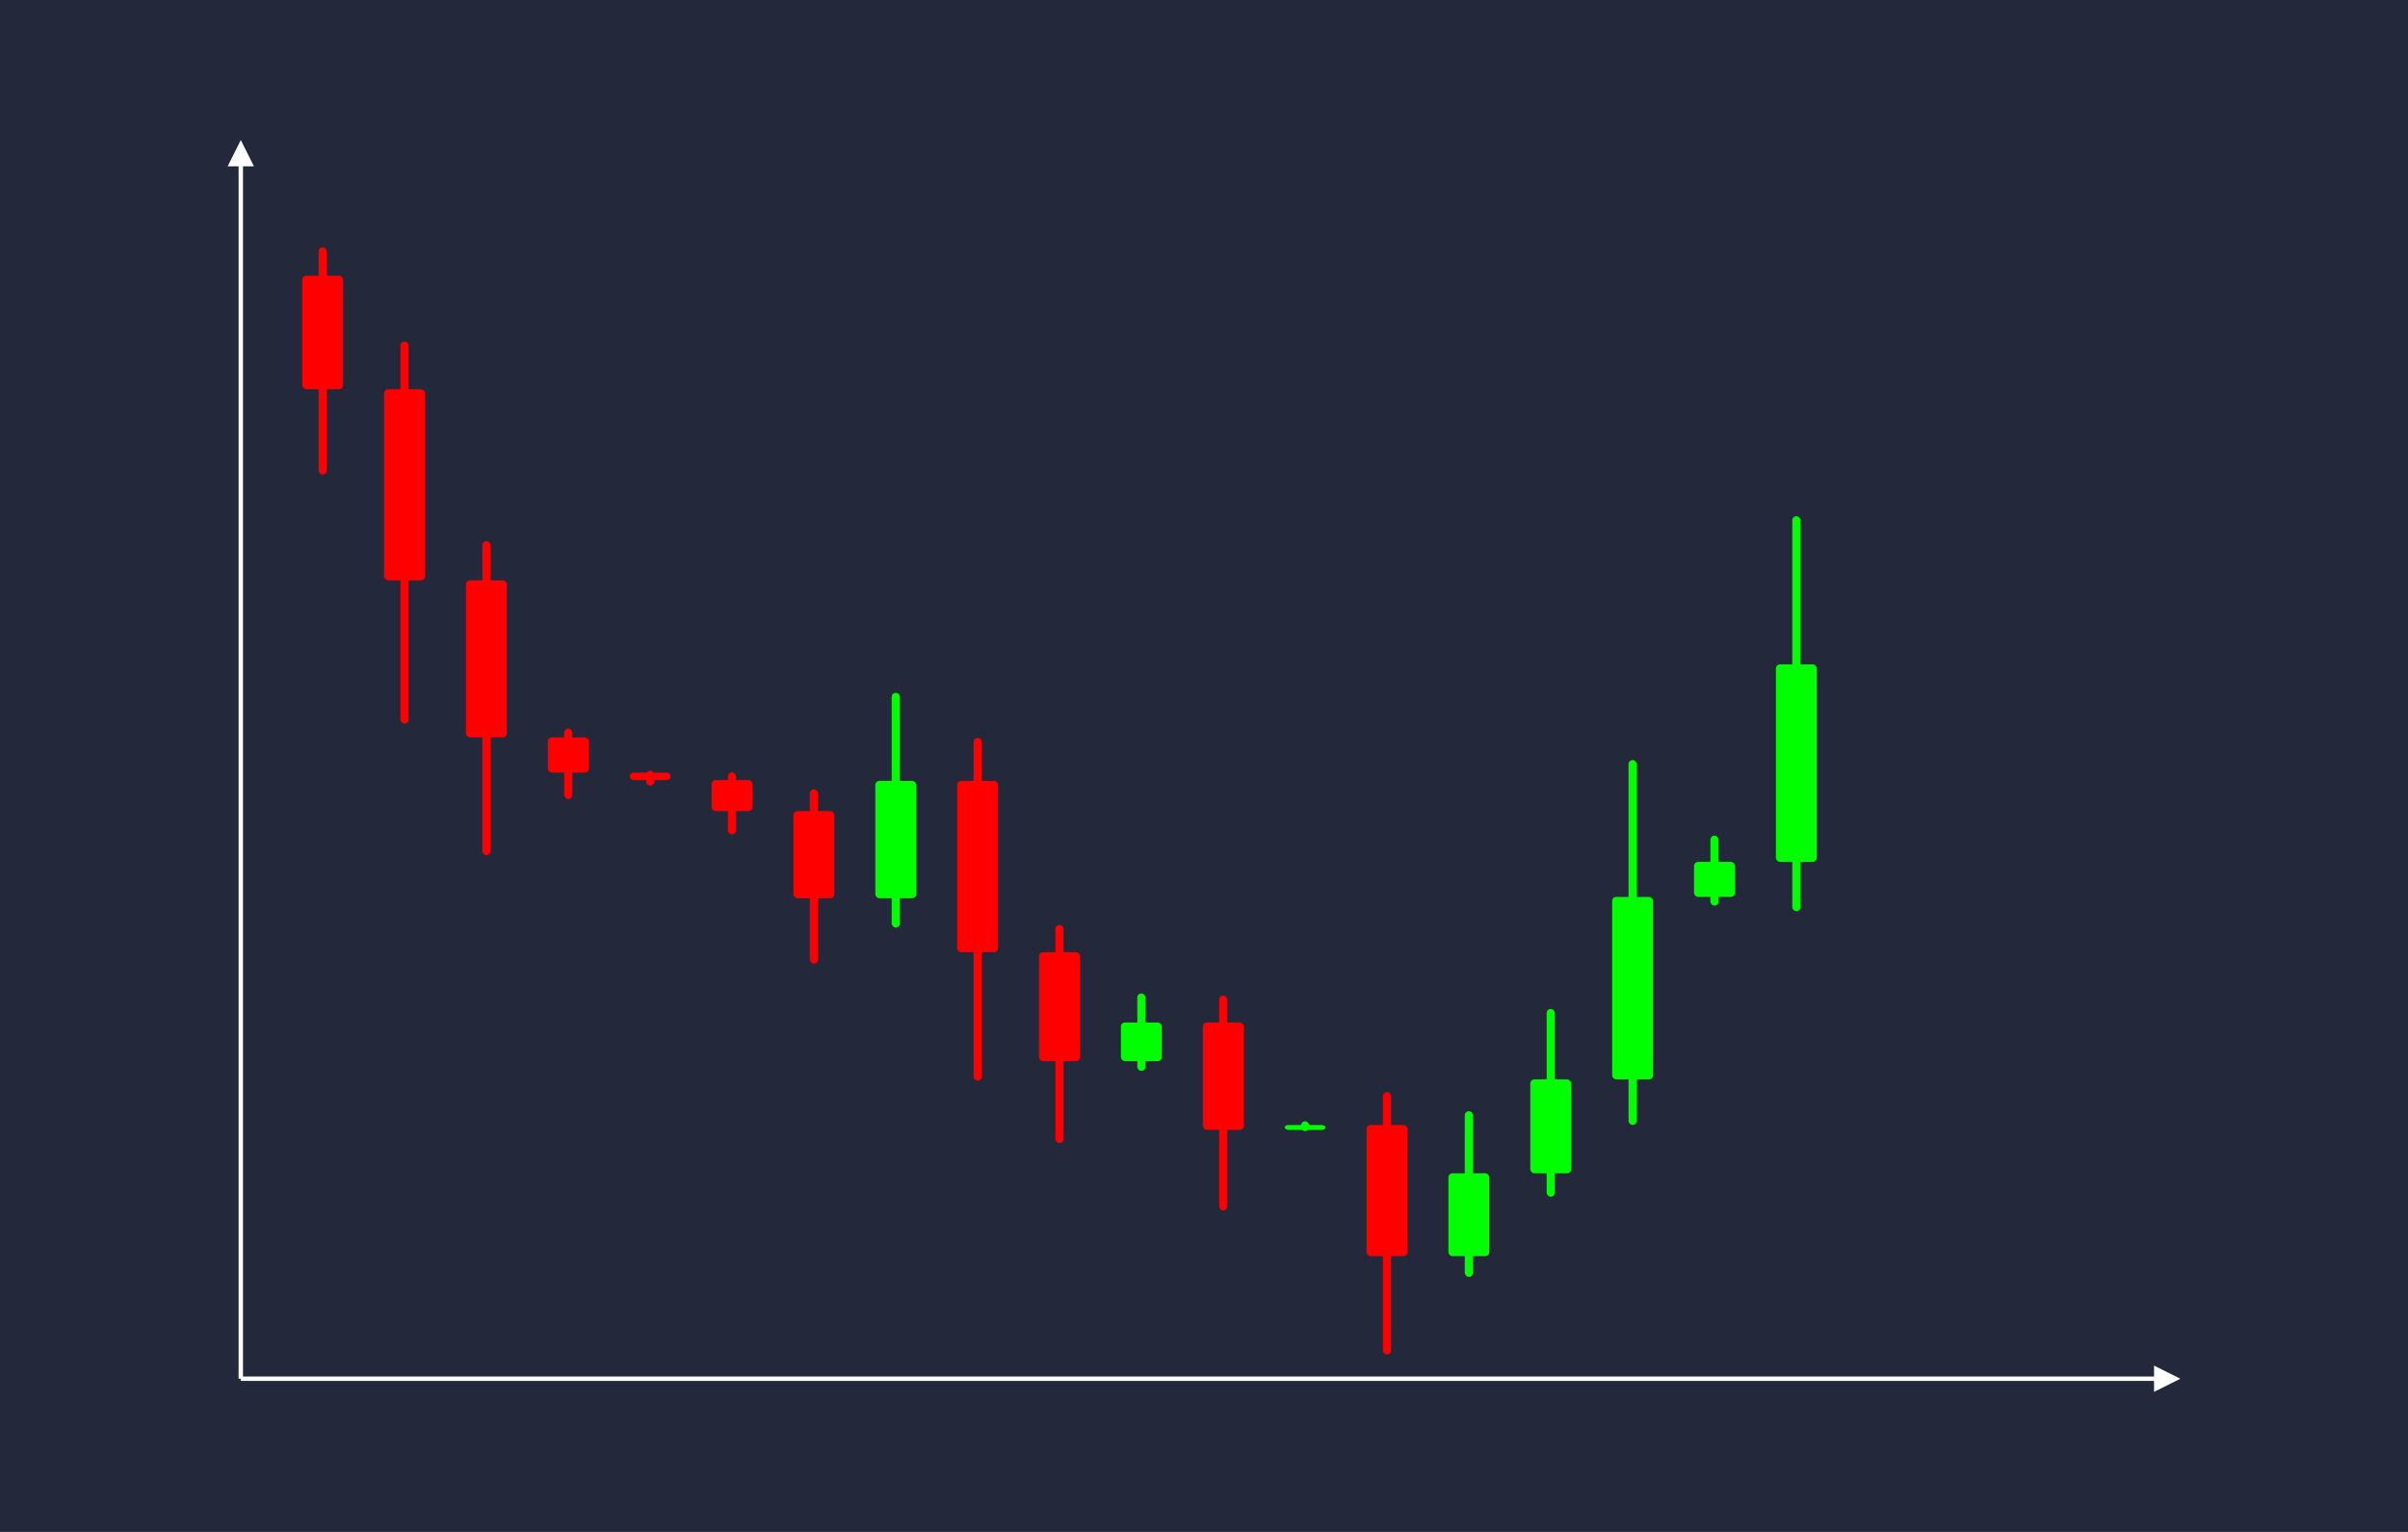 <svg width='1100' height='700' viewBox='0 0 1100 700' fill='none' xmlns='http://www.w3.org/2000/svg'>
            <style>
                .regular {
                    font: normal 25.3px sans-serif;
                }
            </style>

            <defs>
                <marker id='arrow' viewBox='0 0 10 10' refX='5' refY='5' markerWidth='6' markerHeight='6' orient='auto-start-reverse'>
                    <path fill='#fff' d='M 0 0 L 10 5 L 0 10 z' />
                </marker>
            </defs>

            <rect width='1100' height='700' fill='#24283b'/>

            <line x1='110' y1='630' x2='110' y2='70' stroke='#fff' stroke-width='2' marker-end='url(#arrow)'/>
            <line x1='110' y1='630' x2='990' y2='630' stroke='#fff' stroke-width='2' marker-end='url(#arrow)'/>

            <rect x='138.05' y='125.99' width='18.70' height='51.89' rx='1.87' fill='#f00' /><rect x='145.53' y='113.02' width='3.74' height='103.78' rx='1.87' fill='#f00' />
<rect x='175.45' y='177.88' width='18.70' height='87.31' rx='1.87' fill='#f00' /><rect x='182.93' y='156.06' width='3.74' height='174.61' rx='1.87' fill='#f00' />
<rect x='212.85' y='265.19' width='18.70' height='71.76' rx='1.87' fill='#f00' /><rect x='220.33' y='247.25' width='3.74' height='143.51' rx='1.87' fill='#f00' />
<rect x='250.25' y='336.94' width='18.70' height='16.10' rx='1.87' fill='#f00' /><rect x='257.73' y='332.92' width='3.74' height='32.20' rx='1.87' fill='#f00' />
<rect x='287.65' y='353.05' width='18.70' height='3.42' rx='1.87' fill='#f00' /><rect x='295.13' y='352.19' width='3.74' height='6.83' rx='1.87' fill='#f00' />
<rect x='325.05' y='356.46' width='18.70' height='14.17' rx='1.87' fill='#f00' /><rect x='332.53' y='352.92' width='3.74' height='28.34' rx='1.87' fill='#f00' />
<rect x='362.45' y='370.63' width='18.70' height='39.82' rx='1.87' fill='#f00' /><rect x='369.93' y='360.68' width='3.74' height='79.63' rx='1.87' fill='#f00' />
<rect x='399.85' y='356.81' width='18.70' height='53.64' rx='1.87' fill='#0f0' /><rect x='407.33' y='316.58' width='3.74' height='107.27' rx='1.87' fill='#0f0' />
<rect x='437.25' y='356.81' width='18.70' height='78.28' rx='1.87' fill='#f00' /><rect x='444.73' y='337.24' width='3.74' height='156.56' rx='1.87' fill='#f00' />
<rect x='474.65' y='435.09' width='18.70' height='49.82' rx='1.87' fill='#f00' /><rect x='482.13' y='422.64' width='3.74' height='99.64' rx='1.87' fill='#f00' />
<rect x='512.05' y='467.22' width='18.70' height='17.69' rx='1.87' fill='#0f0' /><rect x='519.53' y='453.96' width='3.74' height='35.38' rx='1.87' fill='#0f0' />
<rect x='549.45' y='467.22' width='18.70' height='49.08' rx='1.87' fill='#f00' /><rect x='556.93' y='454.95' width='3.74' height='98.16' rx='1.87' fill='#f00' />
<rect x='586.85' y='514.06' width='18.70' height='2.25' rx='1.87' fill='#0f0' /><rect x='594.33' y='512.37' width='3.74' height='4.49' rx='1.87' fill='#0f0' />
<rect x='624.25' y='514.06' width='18.70' height='59.94' rx='1.87' fill='#f00' /><rect x='631.73' y='499.07' width='3.74' height='119.88' rx='1.87' fill='#f00' />
<rect x='661.65' y='536.13' width='18.70' height='37.86' rx='1.87' fill='#0f0' /><rect x='669.13' y='507.74' width='3.74' height='75.73' rx='1.87' fill='#0f0' />
<rect x='699.05' y='493.22' width='18.70' height='42.92' rx='1.87' fill='#0f0' /><rect x='706.53' y='461.03' width='3.74' height='85.83' rx='1.87' fill='#0f0' />
<rect x='736.45' y='409.84' width='18.70' height='83.38' rx='1.87' fill='#0f0' /><rect x='743.93' y='347.30' width='3.74' height='166.76' rx='1.87' fill='#0f0' />
<rect x='773.85' y='393.84' width='18.70' height='16.00' rx='1.87' fill='#0f0' /><rect x='781.33' y='381.84' width='3.74' height='32.00' rx='1.87' fill='#0f0' />
<rect x='811.25' y='303.58' width='18.70' height='90.26' rx='1.87' fill='#0f0' /><rect x='818.73' y='235.88' width='3.74' height='180.52' rx='1.87' fill='#0f0' />

        </svg>